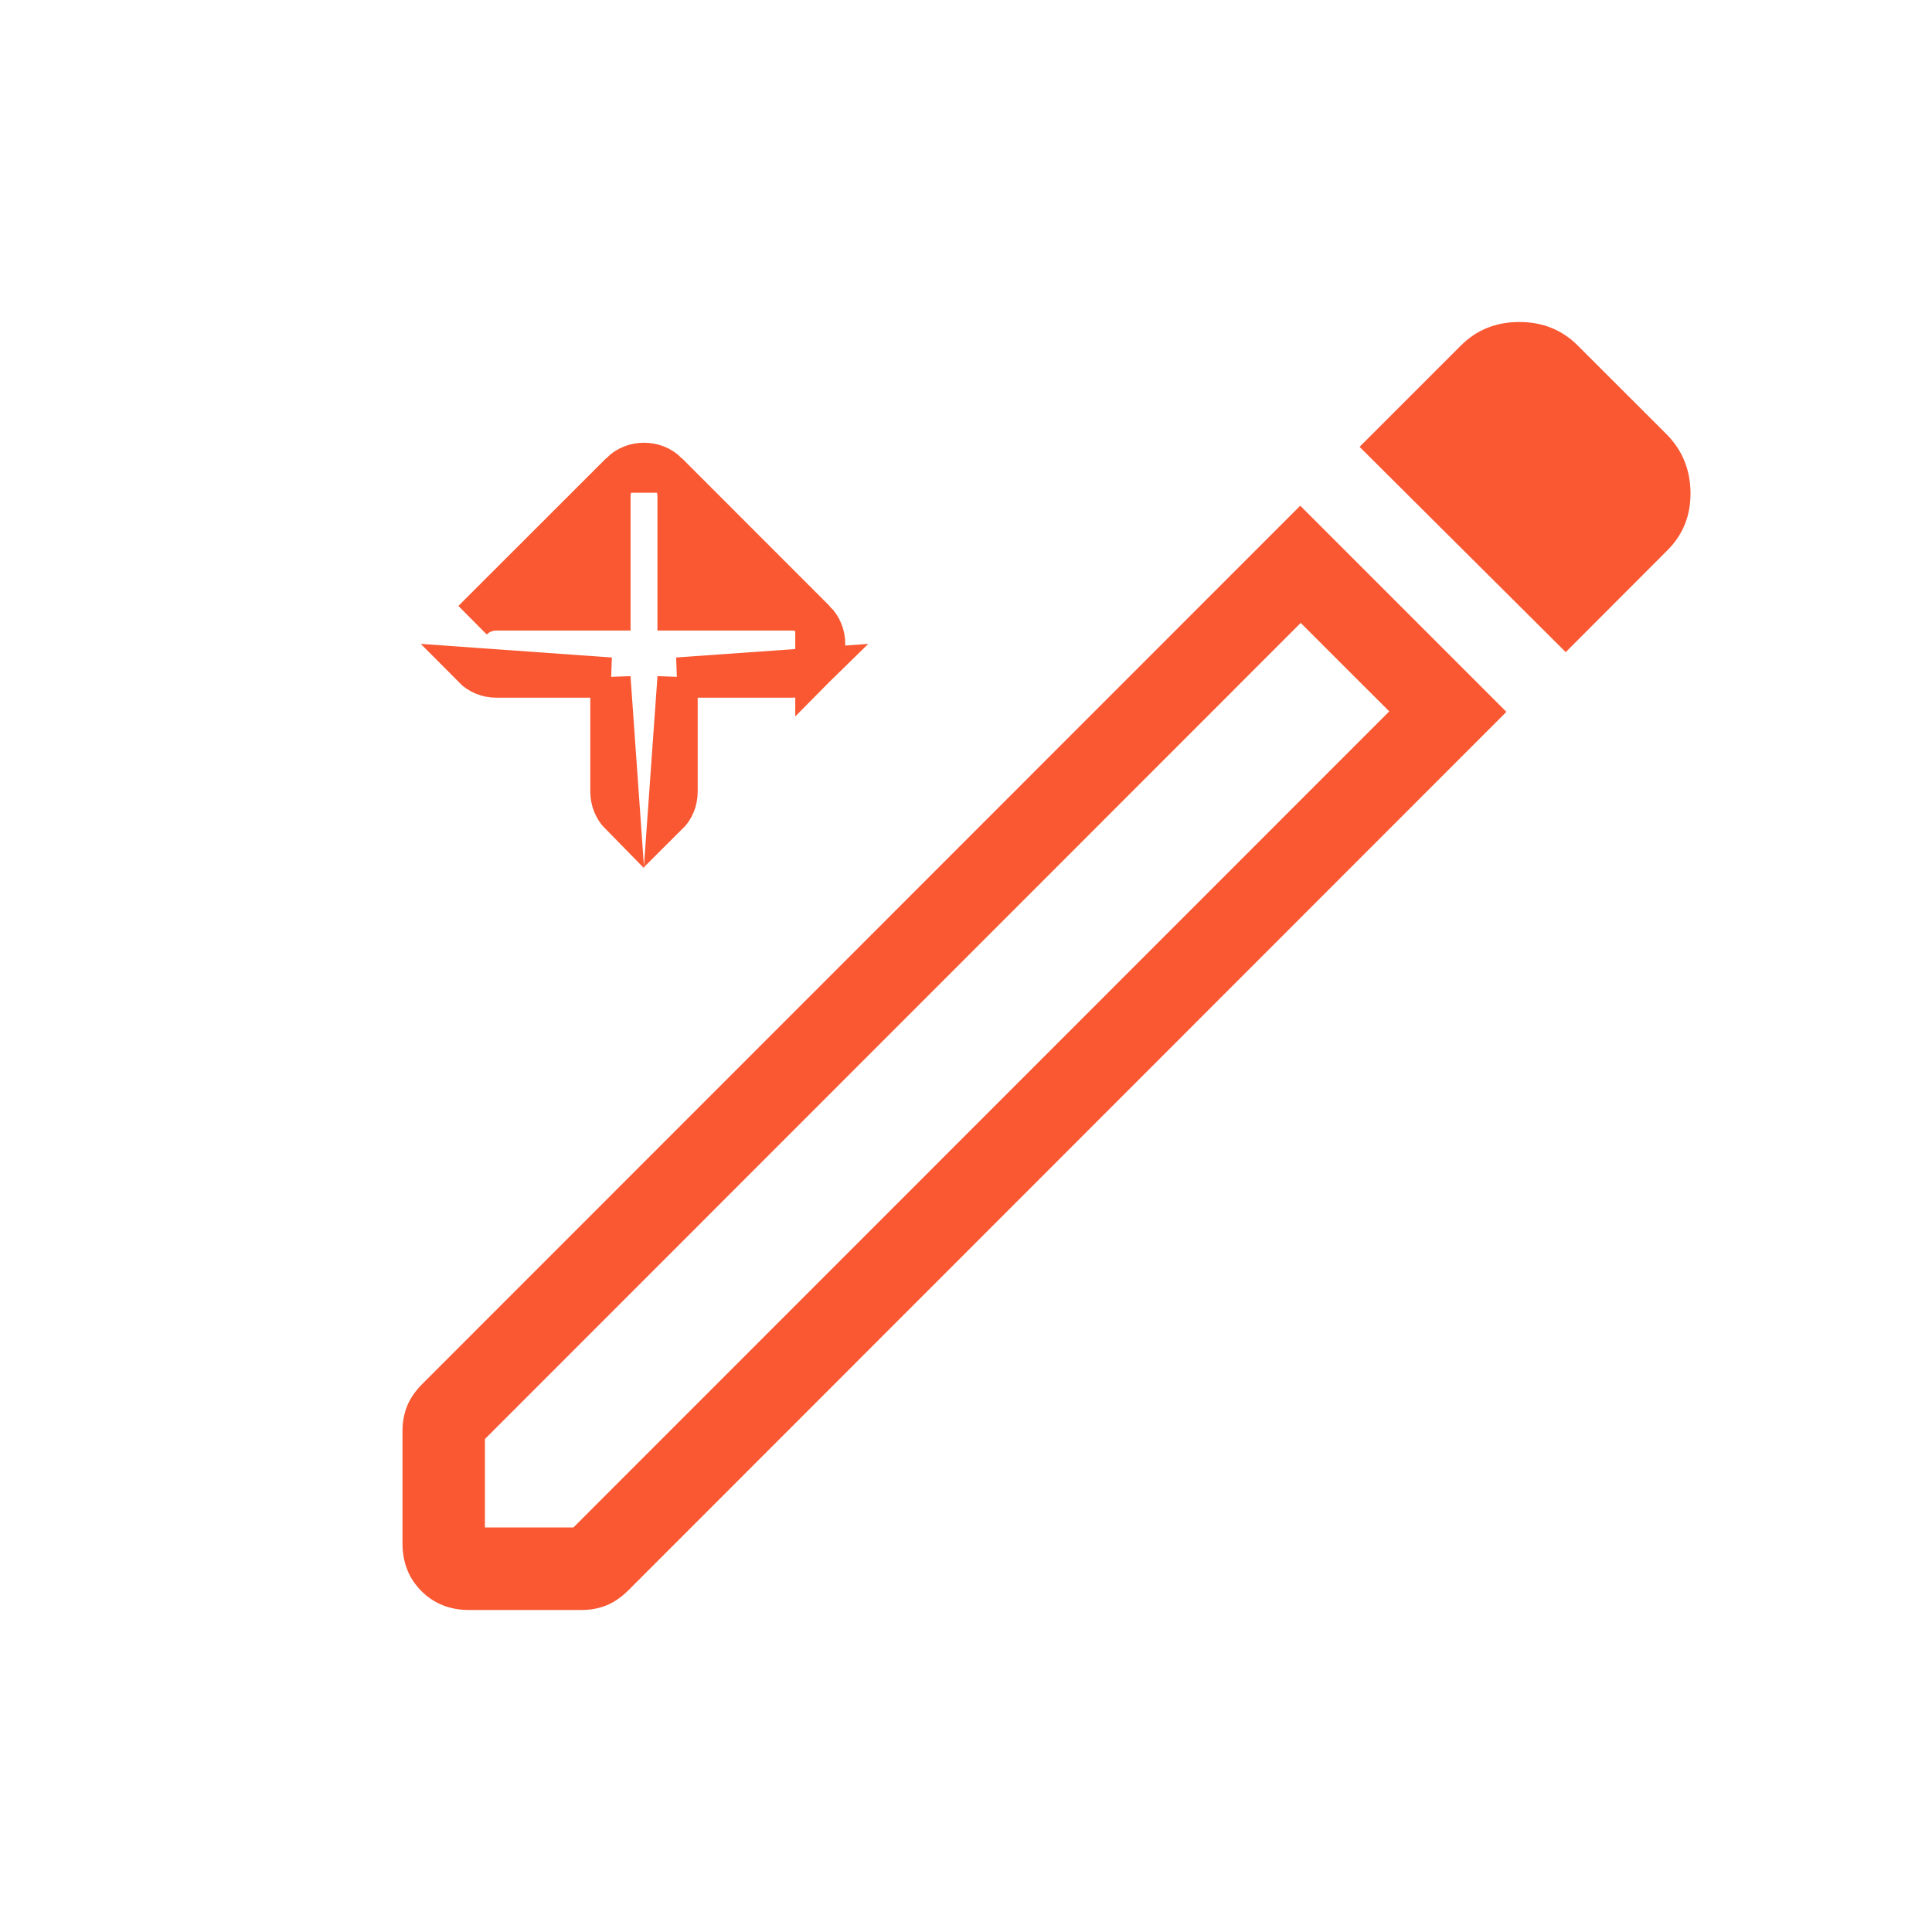 <svg width="24" height="24" viewBox="0 0 24 24" fill="none" xmlns="http://www.w3.org/2000/svg">
<path d="M6.024 18.975H7.123L17.258 8.837L16.158 7.738L6.024 17.876V18.975ZM19.45 8.101L16.889 5.551L18.146 4.294C18.341 4.098 18.584 4 18.874 4C19.163 4 19.406 4.098 19.601 4.294L20.701 5.393C20.896 5.589 20.996 5.83 21 6.115C21.004 6.401 20.908 6.642 20.712 6.837L19.45 8.101ZM5.827 20C5.59 20 5.392 19.922 5.235 19.765C5.078 19.608 5 19.41 5 19.172V17.775C5 17.665 5.019 17.562 5.057 17.467C5.095 17.372 5.159 17.279 5.248 17.19L16.152 6.282L18.713 8.843L7.809 19.752C7.72 19.841 7.627 19.905 7.532 19.943C7.437 19.981 7.334 20 7.224 20H5.827ZM16.698 8.278L16.158 7.738L17.258 8.837L16.698 8.278Z" fill="#F95832"/>
<path d="M7.583 8.417H6.167C6.056 8.417 5.952 8.377 5.871 8.295C5.871 8.295 5.871 8.295 5.871 8.295L7.583 8.417ZM7.583 8.417V9.833C7.583 9.943 7.623 10.047 7.704 10.129L7.583 8.417ZM8.417 8.417V9.833C8.417 9.944 8.377 10.048 8.295 10.129L8.417 8.417ZM8.417 8.417H9.833C9.943 8.417 10.047 8.377 10.129 8.296L8.417 8.417ZM6.167 7.583C6.057 7.583 5.953 7.623 5.871 7.704L7.705 5.871C7.623 5.952 7.583 6.056 7.583 6.167V7.583H6.167ZM8 5.75C7.89 5.75 7.786 5.79 7.705 5.871L8.296 5.871C8.215 5.79 8.11 5.75 8 5.75ZM8.417 6.167C8.417 6.057 8.377 5.953 8.296 5.871L10.129 7.705C10.048 7.623 9.944 7.583 9.833 7.583H8.417V6.167ZM10.25 8C10.25 7.89 10.21 7.786 10.129 7.705L10.129 8.296C10.21 8.215 10.25 8.11 10.25 8Z" fill="#F95832" stroke="#F95832" stroke-width="0.5"/>
</svg>
